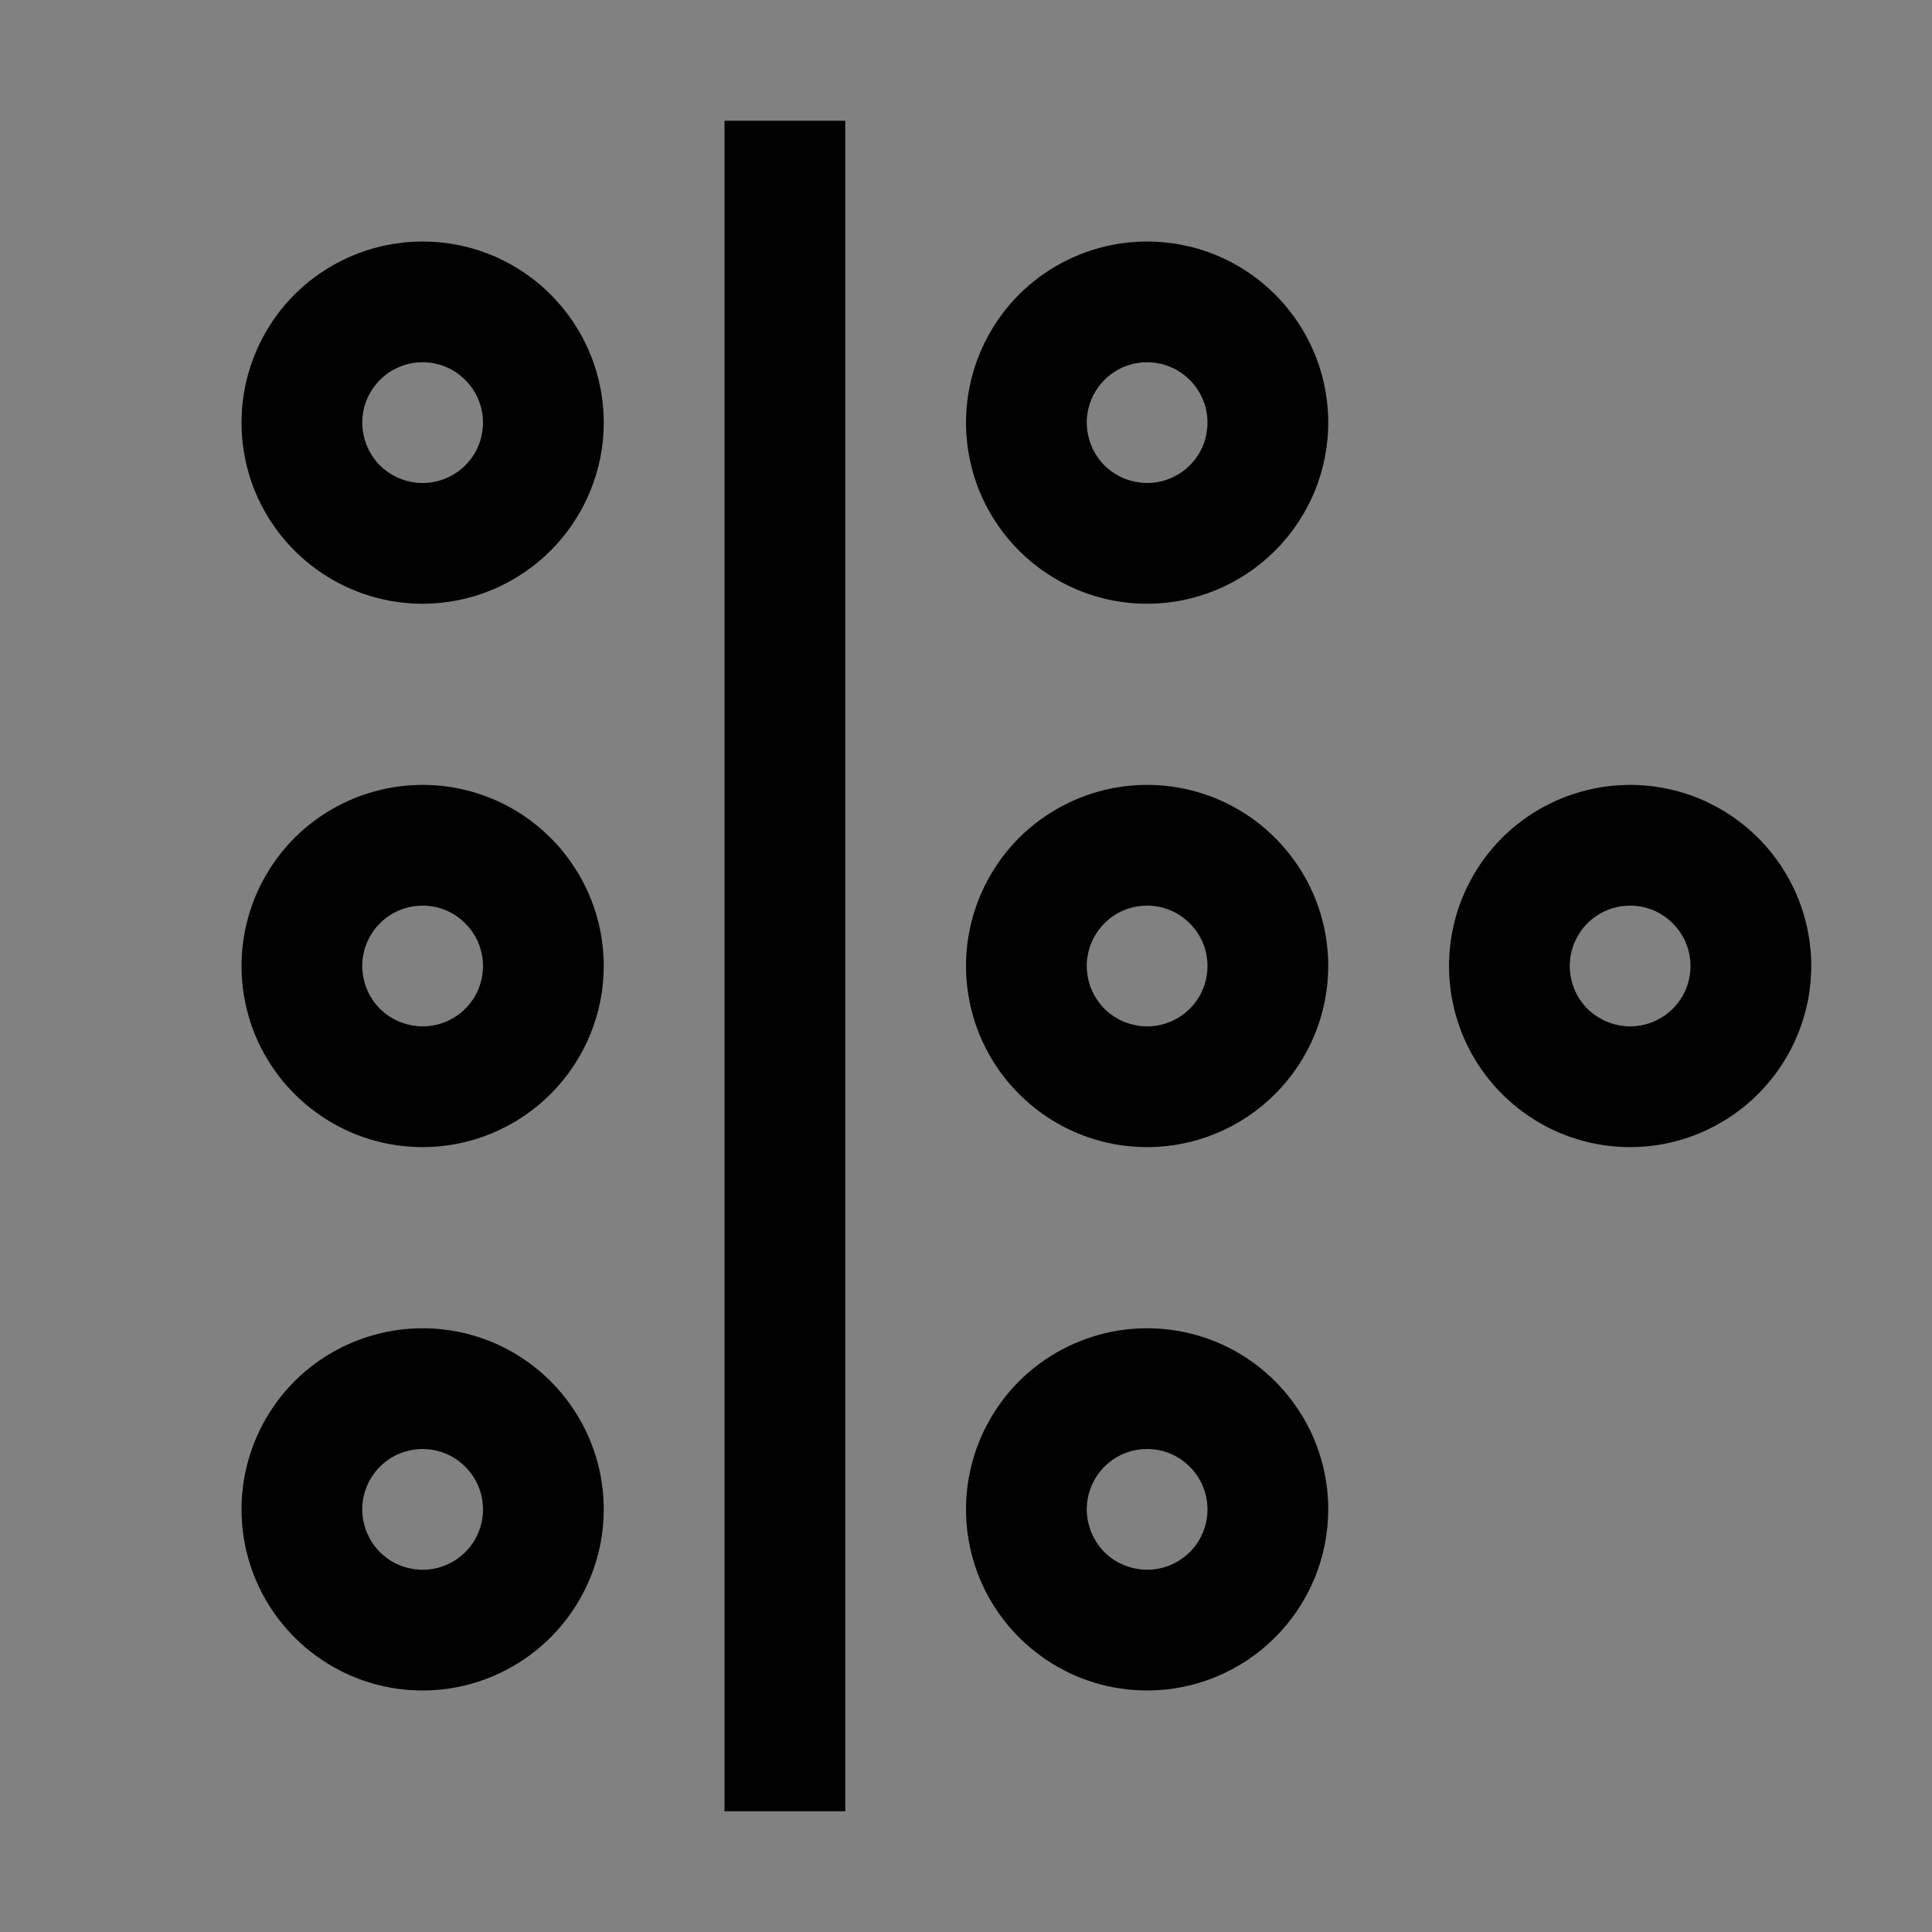 <svg viewBox="0 0 16 16" fill="none" xmlns="http://www.w3.org/2000/svg">
<rect x="0" y="0" width="16" height="16" fill="#808080" stroke="none"/>
<rect width="16" height="16" fill="white" fill-opacity="0.01" style="mix-blend-mode:multiply"/>
<path d="M9.5 5C9.203 5 8.913 4.912 8.667 4.747C8.42 4.582 8.228 4.348 8.114 4.074C8.001 3.8 7.971 3.498 8.029 3.207C8.087 2.916 8.23 2.649 8.439 2.439C8.649 2.23 8.916 2.087 9.207 2.029C9.498 1.971 9.8 2.001 10.074 2.114C10.348 2.228 10.582 2.42 10.747 2.667C10.912 2.913 11 3.203 11 3.5C11 3.898 10.841 4.279 10.56 4.56C10.279 4.841 9.898 5 9.5 5ZM9.5 3C9.401 3 9.304 3.029 9.222 3.084C9.14 3.139 9.076 3.217 9.038 3.309C9 3.4 8.99 3.501 9.01 3.598C9.029 3.695 9.077 3.784 9.146 3.854C9.216 3.923 9.305 3.971 9.402 3.99C9.499 4.01 9.6 4 9.691 3.962C9.783 3.924 9.861 3.86 9.916 3.778C9.971 3.696 10 3.599 10 3.5C10 3.367 9.947 3.24 9.853 3.147C9.76 3.053 9.633 3 9.5 3Z" fill="currentColor"/>
<path d="M9.5 9.5C9.203 9.5 8.913 9.412 8.667 9.247C8.42 9.082 8.228 8.848 8.114 8.574C8.001 8.3 7.971 7.998 8.029 7.707C8.087 7.416 8.23 7.149 8.439 6.939C8.649 6.73 8.916 6.587 9.207 6.529C9.498 6.471 9.8 6.501 10.074 6.614C10.348 6.728 10.582 6.92 10.747 7.167C10.912 7.413 11 7.703 11 8C11 8.398 10.841 8.779 10.56 9.06C10.279 9.341 9.898 9.5 9.5 9.5ZM9.5 7.5C9.401 7.5 9.304 7.529 9.222 7.584C9.14 7.639 9.076 7.717 9.038 7.809C9 7.9 8.99 8.001 9.01 8.098C9.029 8.195 9.077 8.284 9.146 8.354C9.216 8.423 9.305 8.471 9.402 8.49C9.499 8.51 9.6 8.5 9.691 8.462C9.783 8.424 9.861 8.36 9.916 8.278C9.971 8.196 10 8.099 10 8C10 7.867 9.947 7.74 9.853 7.647C9.76 7.553 9.633 7.5 9.5 7.5Z" fill="currentColor"/>
<path d="M13.5 9.5C13.203 9.5 12.913 9.412 12.667 9.247C12.42 9.082 12.228 8.848 12.114 8.574C12.001 8.3 11.971 7.998 12.029 7.707C12.087 7.416 12.23 7.149 12.439 6.939C12.649 6.73 12.916 6.587 13.207 6.529C13.498 6.471 13.8 6.501 14.074 6.614C14.348 6.728 14.582 6.92 14.747 7.167C14.912 7.413 15 7.703 15 8C15 8.398 14.841 8.779 14.56 9.06C14.279 9.341 13.898 9.5 13.5 9.5ZM13.5 7.5C13.401 7.5 13.304 7.529 13.222 7.584C13.14 7.639 13.076 7.717 13.038 7.809C13 7.9 12.99 8.001 13.01 8.098C13.029 8.195 13.076 8.284 13.146 8.354C13.216 8.423 13.306 8.471 13.402 8.49C13.499 8.51 13.6 8.5 13.691 8.462C13.783 8.424 13.861 8.36 13.916 8.278C13.971 8.196 14 8.099 14 8C14 7.867 13.947 7.74 13.853 7.647C13.76 7.553 13.633 7.5 13.5 7.5Z" fill="currentColor"/>
<path d="M9.5 14C9.203 14 8.913 13.912 8.667 13.747C8.42 13.582 8.228 13.348 8.114 13.074C8.001 12.8 7.971 12.498 8.029 12.207C8.087 11.916 8.23 11.649 8.439 11.439C8.649 11.23 8.916 11.087 9.207 11.029C9.498 10.971 9.8 11.001 10.074 11.114C10.348 11.228 10.582 11.42 10.747 11.667C10.912 11.913 11 12.203 11 12.5C11 12.898 10.841 13.279 10.56 13.56C10.279 13.841 9.898 14 9.5 14ZM9.5 12C9.401 12 9.304 12.029 9.222 12.084C9.14 12.139 9.076 12.217 9.038 12.309C9 12.4 8.99 12.501 9.01 12.598C9.029 12.694 9.077 12.784 9.146 12.854C9.216 12.924 9.305 12.971 9.402 12.99C9.499 13.01 9.6 13 9.691 12.962C9.783 12.924 9.861 12.86 9.916 12.778C9.971 12.696 10 12.599 10 12.5C10 12.367 9.947 12.24 9.853 12.147C9.76 12.053 9.633 12 9.5 12Z" fill="currentColor"/>
<path d="M7 1H6V15H7V1Z" fill="currentColor"/>
<path d="M3.5 14C3.203 14 2.913 13.912 2.667 13.747C2.42 13.582 2.228 13.348 2.114 13.074C2.001 12.8 1.971 12.498 2.029 12.207C2.087 11.916 2.23 11.649 2.439 11.439C2.649 11.23 2.916 11.087 3.207 11.029C3.498 10.971 3.8 11.001 4.074 11.114C4.348 11.228 4.582 11.42 4.747 11.667C4.912 11.913 5 12.203 5 12.5C5 12.898 4.841 13.279 4.56 13.56C4.279 13.841 3.898 14 3.5 14ZM3.5 12C3.401 12 3.304 12.029 3.222 12.084C3.14 12.139 3.076 12.217 3.038 12.309C3 12.4 2.99 12.501 3.01 12.598C3.029 12.694 3.077 12.784 3.146 12.854C3.216 12.924 3.305 12.971 3.402 12.99C3.499 13.01 3.6 13 3.691 12.962C3.783 12.924 3.861 12.86 3.916 12.778C3.971 12.696 4 12.599 4 12.5C4 12.367 3.947 12.24 3.853 12.147C3.76 12.053 3.633 12 3.5 12Z" fill="currentColor"/>
<path d="M3.5 9.5C3.203 9.5 2.913 9.412 2.667 9.247C2.42 9.082 2.228 8.848 2.114 8.574C2.001 8.3 1.971 7.998 2.029 7.707C2.087 7.416 2.23 7.149 2.439 6.939C2.649 6.73 2.916 6.587 3.207 6.529C3.498 6.471 3.8 6.501 4.074 6.614C4.348 6.728 4.582 6.92 4.747 7.167C4.912 7.413 5 7.703 5 8C5 8.398 4.841 8.779 4.56 9.06C4.279 9.341 3.898 9.5 3.5 9.5ZM3.5 7.5C3.401 7.5 3.304 7.529 3.222 7.584C3.14 7.639 3.076 7.717 3.038 7.809C3 7.9 2.99 8.001 3.01 8.098C3.029 8.195 3.077 8.284 3.146 8.354C3.216 8.423 3.305 8.471 3.402 8.49C3.499 8.51 3.6 8.5 3.691 8.462C3.783 8.424 3.861 8.36 3.916 8.278C3.971 8.196 4 8.099 4 8C4 7.867 3.947 7.74 3.853 7.647C3.76 7.553 3.633 7.5 3.5 7.5Z" fill="currentColor"/>
<path d="M3.5 5C3.203 5 2.913 4.912 2.667 4.747C2.42 4.582 2.228 4.348 2.114 4.074C2.001 3.8 1.971 3.498 2.029 3.207C2.087 2.916 2.23 2.649 2.439 2.439C2.649 2.23 2.916 2.087 3.207 2.029C3.498 1.971 3.8 2.001 4.074 2.114C4.348 2.228 4.582 2.42 4.747 2.667C4.912 2.913 5 3.203 5 3.5C5 3.898 4.841 4.279 4.56 4.56C4.279 4.841 3.898 5 3.5 5ZM3.5 3C3.401 3 3.304 3.029 3.222 3.084C3.14 3.139 3.076 3.217 3.038 3.309C3 3.4 2.99 3.501 3.01 3.598C3.029 3.695 3.077 3.784 3.146 3.854C3.216 3.923 3.305 3.971 3.402 3.99C3.499 4.01 3.6 4 3.691 3.962C3.783 3.924 3.861 3.86 3.916 3.778C3.971 3.696 4 3.599 4 3.5C4 3.367 3.947 3.24 3.853 3.147C3.76 3.053 3.633 3 3.5 3Z" fill="currentColor"/>
</svg>
